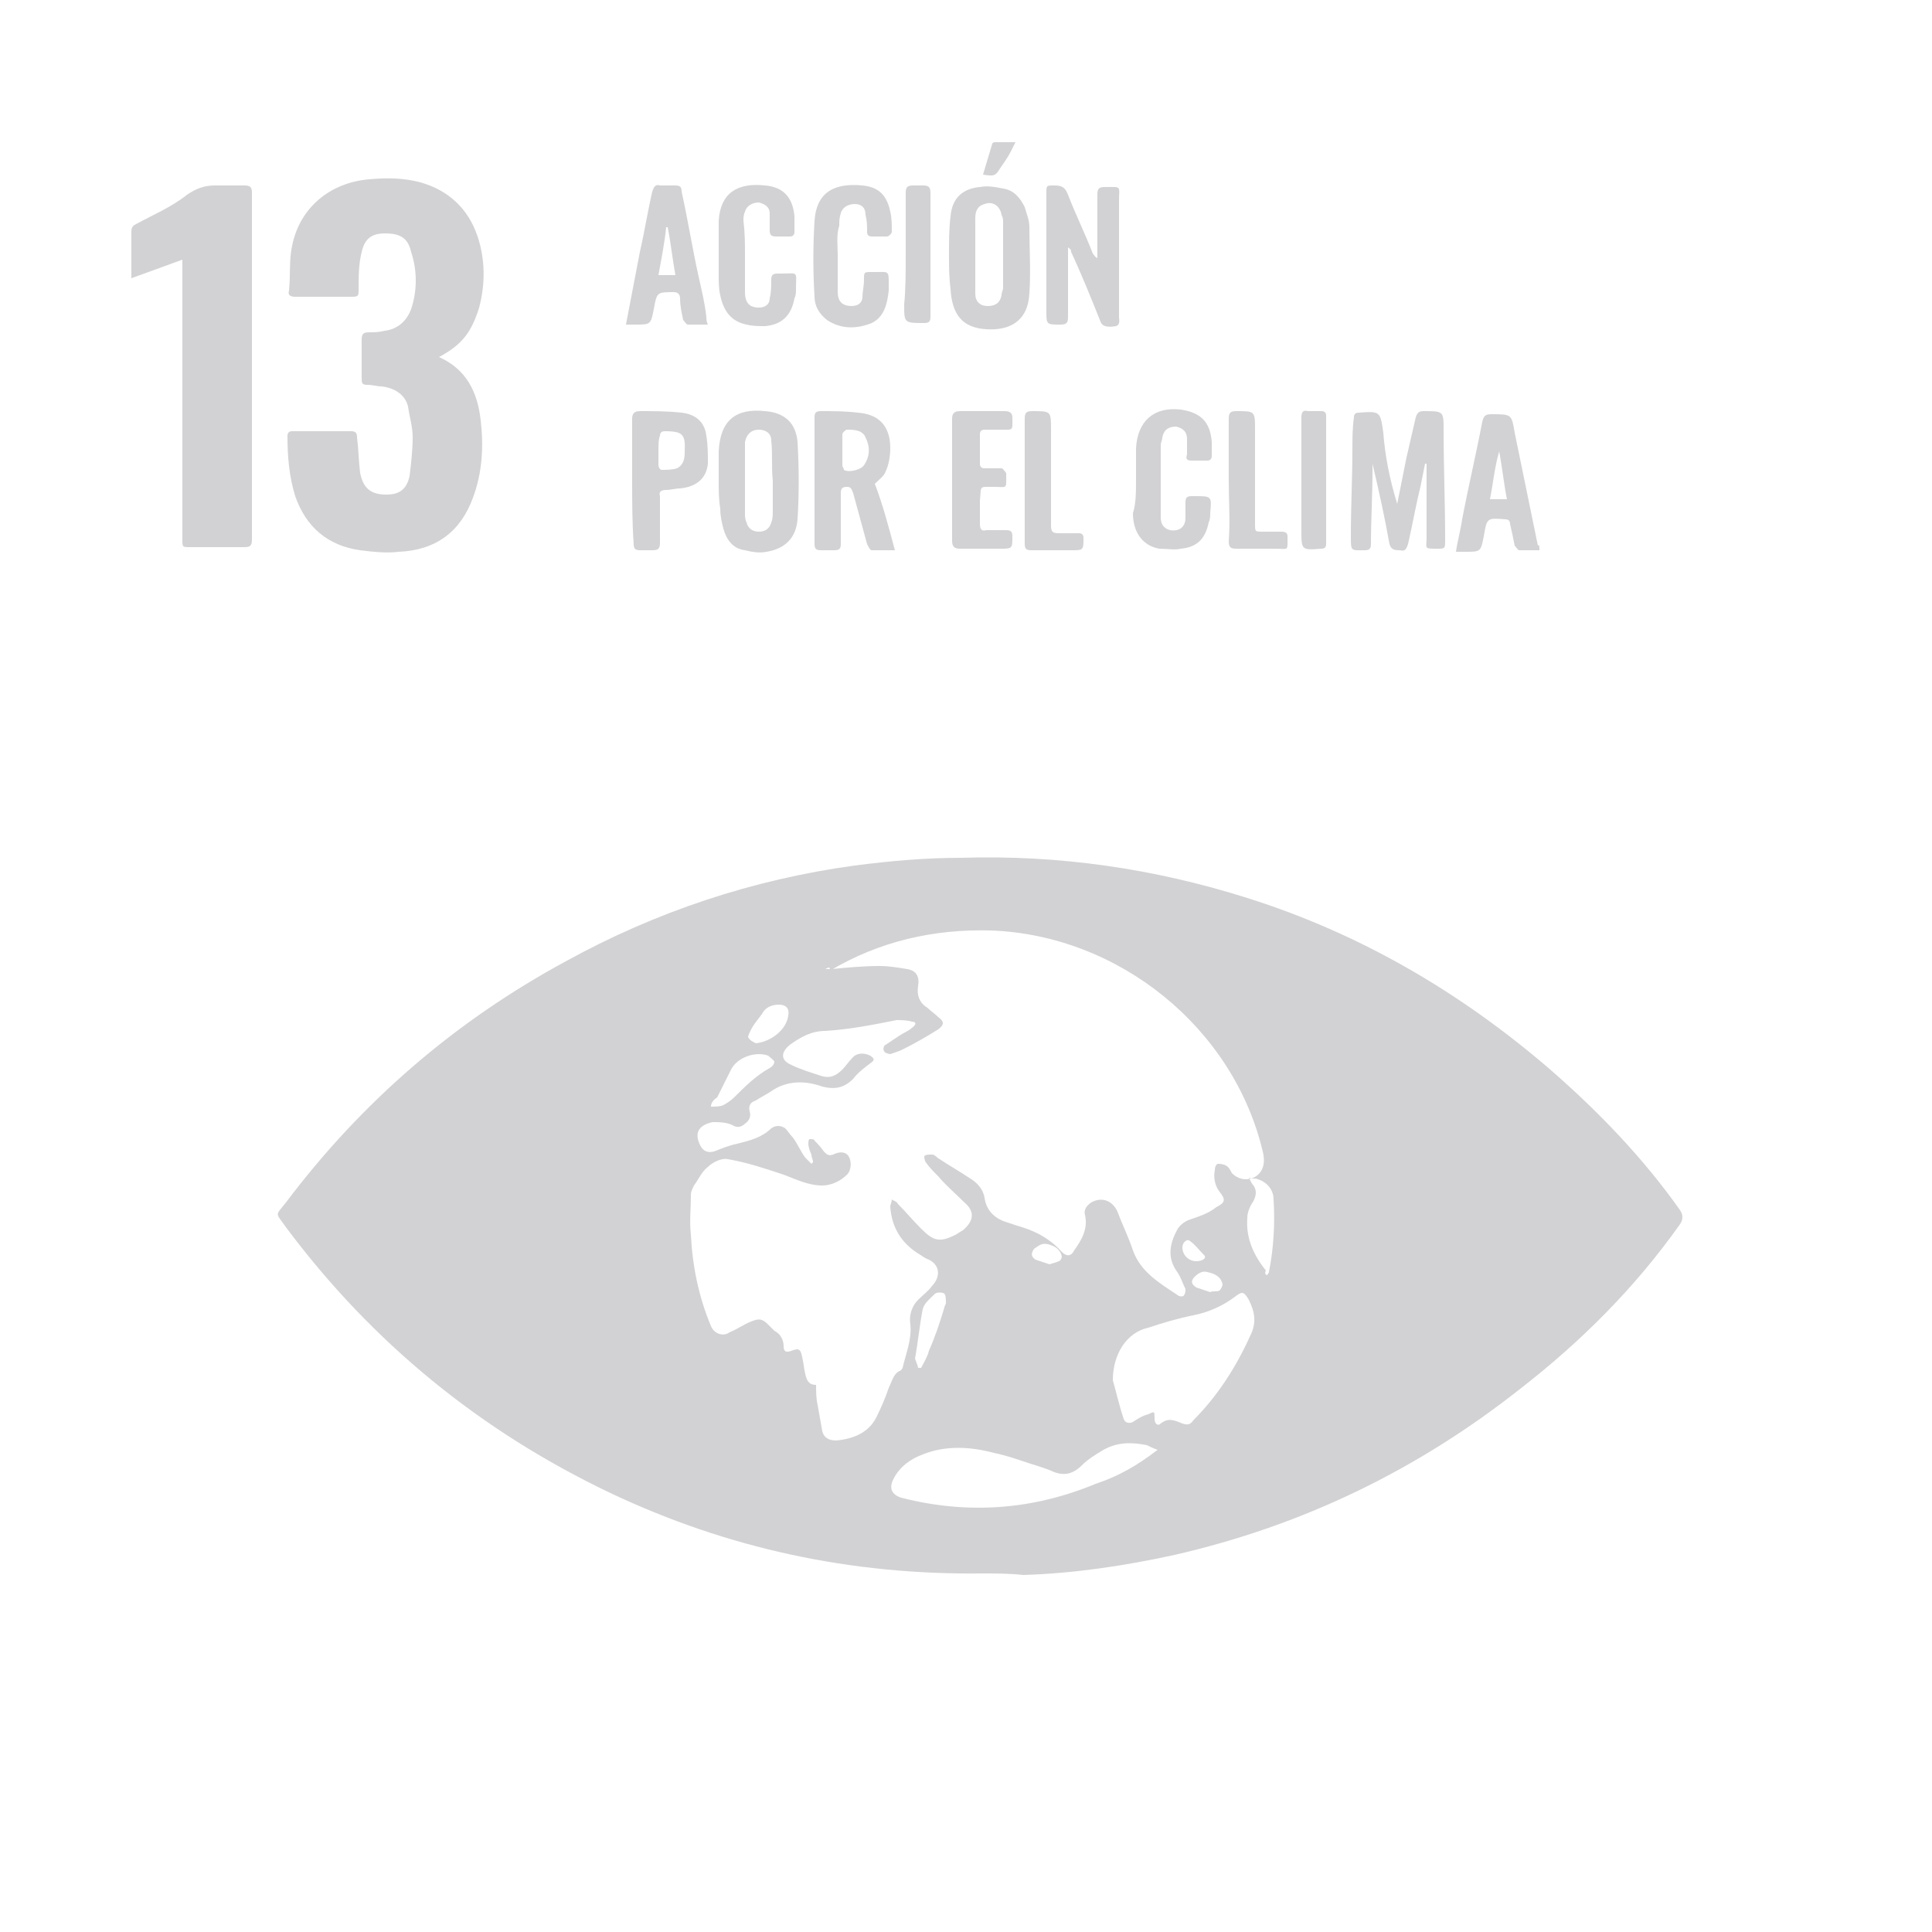 <?xml version="1.0" encoding="utf-8"?>
<!-- Generator: Adobe Illustrator 25.0.1, SVG Export Plug-In . SVG Version: 6.00 Build 0)  -->
<svg version="1.1" id="Layer_1" xmlns="http://www.w3.org/2000/svg" xmlns:xlink="http://www.w3.org/1999/xlink" x="0px" y="0px"
	 viewBox="0 0 125 125" style="enable-background:new 0 0 125 125;" xml:space="preserve">
<style type="text/css">
	.st0{fill:#D2D1D3;}
</style>
<g>
	<g>
		<path class="st0" d="M63.5,101.8c-8.4,0.1-16.4-1.6-24-5.2c-8.4-4-15.4-9.7-21-17.2c-0.7-1-0.7-0.7,0-1.6
			c4.9-6.5,10.9-11.7,18.1-15.6c5.8-3.2,12.1-5.3,18.7-6.2c2.3-0.3,4.6-0.5,6.9-0.5c6.3-0.2,12.5,0.7,18.5,2.6
			c7.3,2.3,13.8,6.1,19.6,11.1c3.1,2.7,6,5.7,8.4,9.1c0.2,0.3,0.2,0.6,0,0.9c-2.9,4.1-6.4,7.6-10.4,10.7c-6.6,5.2-14,8.8-22.3,10.7
			c-3.2,0.7-6.5,1.2-9.8,1.3C65.3,101.8,64.4,101.8,63.5,101.8z M53.4,62.7c0.2,0,0.3,0,0.4,0c1-0.1,2.1-0.2,3.1-0.2
			c0.6,0,1.2,0.1,1.8,0.2c0.6,0.1,0.8,0.5,0.7,1.1c-0.1,0.6,0.1,1.1,0.6,1.4c0.2,0.2,0.5,0.4,0.7,0.6c0.4,0.3,0.4,0.5,0,0.8
			c-0.8,0.5-1.5,0.9-2.3,1.3c-0.2,0.1-0.5,0.2-0.8,0.3c-0.1,0-0.4-0.1-0.4-0.2c-0.1-0.1,0-0.4,0.1-0.4c0.3-0.2,0.6-0.4,0.9-0.6
			c0.3-0.2,0.6-0.3,0.8-0.5c0.3-0.2,0.3-0.4,0-0.4C58.7,66,58.3,66,58,66c-1.5,0.3-3,0.6-4.6,0.7c-0.9,0-1.6,0.4-2.3,0.9
			c-0.6,0.5-0.6,1,0.1,1.3c0.6,0.3,1.3,0.5,1.9,0.7c0.6,0.2,1,0,1.4-0.4c0.2-0.2,0.4-0.5,0.6-0.7c0.3-0.4,0.8-0.4,1.2-0.2
			c0.3,0.2,0.3,0.3,0,0.5c-0.4,0.3-0.8,0.6-1.1,1c-0.6,0.6-1.2,0.7-2,0.5c-1.1-0.4-2.3-0.4-3.3,0.3c-0.3,0.2-0.7,0.4-1,0.6
			c-0.3,0.1-0.5,0.3-0.4,0.7c0.1,0.3,0,0.6-0.3,0.8c-0.2,0.2-0.5,0.3-0.8,0.1c-0.4-0.2-0.9-0.2-1.3-0.2c-0.9,0.2-1.2,0.7-0.8,1.5
			c0.2,0.4,0.5,0.5,0.9,0.4c0.5-0.2,1-0.4,1.5-0.5c0.8-0.2,1.6-0.4,2.2-1c0.3-0.2,0.6-0.2,0.9,0c0.2,0.2,0.3,0.4,0.5,0.6
			c0.3,0.4,0.5,0.9,0.8,1.3c0.1,0.1,0.2,0.2,0.4,0.4l0.1-0.1c0-0.2-0.1-0.3-0.1-0.5c-0.1-0.2-0.2-0.5-0.2-0.7c0-0.1,0-0.3,0.1-0.3
			s0.3,0,0.3,0.1c0.2,0.2,0.4,0.4,0.6,0.7c0.2,0.2,0.3,0.3,0.6,0.2c0.4-0.2,0.8-0.2,1,0.1c0.2,0.3,0.2,0.9-0.1,1.2
			c-0.4,0.4-1,0.7-1.6,0.7c-0.9,0-1.7-0.4-2.5-0.7c-1.2-0.4-2.4-0.8-3.6-1c-0.4-0.1-1,0.2-1.3,0.5c-0.4,0.3-0.6,0.8-0.9,1.2
			c-0.1,0.2-0.2,0.4-0.2,0.6c0,0.9-0.1,1.7,0,2.6c0.1,2,0.5,4,1.3,5.9c0.2,0.5,0.8,0.7,1.2,0.4c0.5-0.2,0.9-0.5,1.4-0.7
			s0.7-0.2,1.1,0.2c0.1,0.1,0.3,0.3,0.4,0.4c0.4,0.2,0.6,0.6,0.6,1s0.2,0.4,0.5,0.3c0.5-0.2,0.6-0.1,0.7,0.4
			c0.1,0.4,0.1,0.7,0.2,1.1c0.1,0.4,0.2,0.7,0.7,0.7c0,0.4,0,0.9,0.1,1.3c0.1,0.6,0.2,1.1,0.3,1.7c0.1,0.4,0.4,0.6,0.9,0.6
			c1.1-0.1,2.1-0.5,2.6-1.5c0.3-0.6,0.6-1.3,0.8-1.9c0.2-0.4,0.3-0.9,0.7-1.1c0.1,0,0.2-0.2,0.2-0.2c0.2-0.9,0.6-1.8,0.5-2.8
			c-0.1-0.6,0.1-1.2,0.5-1.6c0.3-0.3,0.7-0.6,0.9-0.9c0.5-0.5,0.6-1.3-0.2-1.7c-0.3-0.1-0.5-0.3-0.7-0.4c-1.1-0.7-1.7-1.7-1.8-3
			c0-0.2,0.1-0.3,0.1-0.5c0.1,0.1,0.3,0.1,0.4,0.3c0.5,0.5,1,1.1,1.5,1.6c0.8,0.8,1.2,0.9,2.2,0.4c0.2-0.1,0.3-0.2,0.5-0.3
			c0.7-0.6,0.8-1.2,0.1-1.8c-0.6-0.6-1.2-1.1-1.7-1.7c-0.3-0.3-0.6-0.6-0.8-0.9c-0.1-0.1-0.1-0.4-0.1-0.4c0.1-0.1,0.3-0.1,0.5-0.1
			s0.3,0.2,0.5,0.3c0.6,0.4,1.3,0.8,1.9,1.2c0.5,0.3,0.9,0.7,1,1.3c0.1,0.7,0.5,1.2,1.2,1.5c0.3,0.1,0.6,0.2,0.9,0.3
			c1.1,0.3,2.1,0.8,2.9,1.7c0.3,0.3,0.6,0.3,0.8-0.1c0.5-0.7,0.9-1.4,0.7-2.3c-0.1-0.3,0.1-0.6,0.4-0.8c0.7-0.4,1.4-0.1,1.7,0.6
			c0.3,0.8,0.7,1.6,1,2.5c0.5,1.4,1.7,2.1,2.9,2.9c0.1,0.1,0.4,0.1,0.4,0c0.1-0.1,0.1-0.3,0.1-0.4c-0.2-0.4-0.3-0.8-0.6-1.2
			c-0.6-0.9-0.4-1.8,0.1-2.7c0.2-0.3,0.5-0.5,0.8-0.6c0.6-0.2,1.2-0.4,1.7-0.8c0.6-0.3,0.6-0.5,0.2-1c-0.3-0.4-0.4-0.9-0.3-1.4
			c0-0.2,0.1-0.4,0.2-0.4s0.3,0,0.5,0.1s0.3,0.3,0.4,0.5c0.4,0.4,0.9,0.5,1.4,0.3c0.6-0.3,0.8-0.9,0.6-1.7c-1.9-8-9.3-14-17.6-14.3
			c-3.7-0.1-7.2,0.7-10.4,2.6C53.7,62.5,53.6,62.6,53.4,62.7z M72,89.3c0.2,0.7,0.4,1.6,0.7,2.5c0.1,0.3,0.4,0.3,0.6,0.2
			c0.3-0.2,0.6-0.4,1-0.5c0.4-0.2,0.4-0.2,0.4,0.3c0,0.3,0.2,0.5,0.4,0.3c0.5-0.4,0.9-0.2,1.4,0c0.3,0.1,0.5,0.1,0.7-0.2
			c1.6-1.6,2.8-3.5,3.7-5.5c0.4-0.8,0.3-1.5-0.1-2.3c-0.3-0.5-0.4-0.6-0.9-0.2c-0.8,0.6-1.7,1-2.7,1.2s-2,0.5-2.9,0.8
			C72.9,86.2,72,87.6,72,89.3z M74.9,93.8c-0.3-0.1-0.5-0.2-0.7-0.3c-1-0.2-1.9-0.2-2.8,0.3c-0.5,0.3-1,0.6-1.4,1
			c-0.6,0.6-1.2,0.7-1.9,0.4c-0.2-0.1-0.5-0.2-0.8-0.3c-1-0.3-2-0.7-3-0.9c-1.5-0.4-3.1-0.5-4.6,0.1c-0.8,0.3-1.5,0.8-1.9,1.6
			c-0.3,0.6-0.1,1,0.5,1.2c4.3,1.1,8.5,0.8,12.6-0.9C72.4,95.5,73.6,94.8,74.9,93.8z M82,82.5c0-0.1,0.1-0.1,0.1-0.2
			c0.3-1.5,0.4-3.1,0.3-4.7c0-0.6-0.4-1.1-1-1.3c-0.2-0.1-0.4,0-0.6-0.1c0.1,0.2,0.2,0.4,0.3,0.5c0.2,0.3,0.2,0.6,0,1
			c-0.2,0.3-0.4,0.7-0.4,1.1c-0.1,1.3,0.4,2.4,1.2,3.4C81.8,82.4,81.9,82.5,82,82.5z M46,71.6L46,71.6c0.3,0,0.6,0,0.8-0.1
			s0.5-0.3,0.7-0.5c0.7-0.7,1.4-1.4,2.3-1.9c0.2-0.1,0.3-0.3,0.3-0.4s-0.3-0.3-0.4-0.4c-0.8-0.3-2,0.1-2.4,0.9
			c-0.3,0.6-0.6,1.2-0.9,1.8C46.1,71.2,46,71.4,46,71.6z M59.4,88.5c0.1,0,0.1,0,0.2,0c0.2-0.4,0.4-0.7,0.5-1.1
			c0.4-0.9,0.7-1.8,1-2.8c0-0.1,0.1-0.2,0.1-0.3c0-0.2,0-0.5-0.1-0.6s-0.5-0.1-0.6,0c-0.3,0.3-0.7,0.6-0.8,1c-0.2,1-0.3,2.1-0.5,3.2
			C59.3,88.2,59.4,88.4,59.4,88.5z M48.9,67.5c1-0.1,2-0.9,2.1-1.8c0.1-0.5-0.2-0.7-0.6-0.7c-0.5,0-0.9,0.2-1.1,0.6
			c-0.2,0.3-0.5,0.6-0.7,1c-0.1,0.2-0.2,0.4-0.2,0.5C48.5,67.3,48.7,67.4,48.9,67.5z M78.3,83.6c0.2-0.1,0.4,0,0.6-0.1
			c0.1-0.1,0.2-0.3,0.2-0.4c-0.1-0.5-0.5-0.7-1-0.8c-0.3-0.1-0.6,0.1-0.8,0.3c-0.3,0.3-0.2,0.5,0.1,0.7C77.7,83.4,78,83.5,78.3,83.6
			z M67.9,81.8c0.3-0.1,0.4-0.1,0.6-0.2c0.1,0,0.2-0.2,0.2-0.3c-0.1-0.5-0.5-0.7-0.9-0.8c-0.4-0.1-0.6,0.1-0.9,0.3
			c-0.2,0.3-0.2,0.5,0.1,0.7C67.3,81.6,67.6,81.7,67.9,81.8z M77.4,81.6c0.4,0,0.7-0.2,0.5-0.4c-0.3-0.3-0.6-0.7-0.9-0.9
			c-0.2-0.2-0.5,0.1-0.5,0.4C76.5,81.2,76.9,81.6,77.4,81.6z"/>
		<path class="st0" d="M28.4,23.1c1.8,0.8,2.5,2.3,2.7,4.1c0.2,1.7,0.1,3.4-0.5,5c-0.8,2.2-2.4,3.4-4.8,3.5c-0.8,0.1-1.7,0-2.5-0.1
			c-2.1-0.3-3.5-1.5-4.2-3.5c-0.4-1.3-0.5-2.6-0.5-3.9c0-0.2,0.1-0.3,0.3-0.3c1.3,0,2.5,0,3.8,0c0.3,0,0.4,0.1,0.4,0.4
			c0.1,0.8,0.1,1.5,0.2,2.3c0.2,1,0.7,1.4,1.7,1.4c0.8,0,1.3-0.3,1.5-1.2c0.1-0.8,0.2-1.7,0.2-2.5c0-0.7-0.2-1.3-0.3-2
			c-0.2-0.8-0.9-1.2-1.7-1.3c-0.3,0-0.6-0.1-0.9-0.1c-0.4,0-0.4-0.1-0.4-0.5c0-0.8,0-1.6,0-2.4c0-0.4,0.1-0.5,0.5-0.5
			c0.3,0,0.6,0,1-0.1c0.8-0.1,1.4-0.6,1.7-1.4c0.4-1.2,0.4-2.5,0-3.7c-0.2-0.9-0.7-1.2-1.7-1.2c-0.8,0-1.3,0.3-1.5,1.2
			c-0.2,0.8-0.2,1.6-0.2,2.4c0,0.5,0,0.5-0.6,0.5c-1.2,0-2.3,0-3.5,0c-0.3,0-0.5-0.1-0.4-0.4c0.1-1,0-2,0.2-2.9
			c0.5-2.5,2.5-4.1,5-4.3c1.1-0.1,2.2-0.1,3.3,0.2c1.8,0.5,3.1,1.7,3.7,3.5c0.5,1.5,0.5,3.1,0.1,4.6C30.5,21.5,29.9,22.3,28.4,23.1z
			"/>
		<path class="st0" d="M11.8,16.8c-1.1,0.4-2.2,0.8-3.3,1.2c0-0.6,0-1,0-1.5s0-1,0-1.5c0-0.3,0.1-0.4,0.3-0.5
			c1.1-0.6,2.3-1.1,3.3-1.9c0.6-0.4,1.1-0.6,1.8-0.6c0.6,0,1.3,0,1.9,0c0.4,0,0.5,0.1,0.5,0.5c0,3.8,0,7.6,0,11.4c0,3.7,0,7.3,0,11
			c0,0.4-0.1,0.5-0.5,0.5c-1.2,0-2.3,0-3.5,0c-0.5,0-0.5,0-0.5-0.5c0-5.8,0-11.7,0-17.5C11.8,17.2,11.8,17,11.8,16.8z"/>
		<path class="st0" d="M90.4,32.6c0.2-1,0.4-2,0.6-3c0.2-0.9,0.4-1.7,0.6-2.6c0.1-0.3,0.2-0.4,0.5-0.4c1.3,0,1.3,0,1.3,1.2
			c0,2.4,0.1,4.8,0.1,7.1c0,0.6,0,0.6-0.5,0.6c-0.9,0-0.7,0-0.7-0.7c0-1.6,0-3.2,0-4.8h-0.1c-0.1,0.5-0.2,1-0.3,1.5
			c-0.3,1.2-0.5,2.4-0.8,3.7c-0.1,0.3-0.2,0.5-0.5,0.4c-0.3,0-0.6,0-0.7-0.4c-0.3-1.7-0.7-3.5-1.1-5.2c0,0.1,0,0.2,0,0.4
			c0,1.6-0.1,3.2-0.1,4.8c0,0.3-0.1,0.4-0.4,0.4c-0.9,0-0.9,0.1-0.9-0.9c0-1.9,0.1-3.8,0.1-5.6c0-0.7,0-1.4,0.1-2.1
			c0-0.2,0.1-0.3,0.3-0.3c1.4-0.1,1.4-0.1,1.6,1.3C89.6,29.4,89.9,31,90.4,32.6C90.3,32.6,90.3,32.6,90.4,32.6z"/>
		<path class="st0" d="M46.5,31.1c0-0.6,0-1.3,0-1.9c0.1-2,1.1-2.8,3-2.6c1.3,0.1,2,0.8,2.1,2c0.1,1.7,0.1,3.4,0,5
			c-0.1,1.2-0.8,1.9-2,2.1c-0.5,0.1-1,0-1.4-0.1c-0.8-0.1-1.2-0.7-1.4-1.4c-0.1-0.4-0.2-0.8-0.2-1.3C46.5,32.3,46.5,31.7,46.5,31.1
			L46.5,31.1z M50,31.1L50,31.1c-0.1-0.9,0-1.7-0.1-2.6c0-0.5-0.4-0.7-0.8-0.7c-0.5,0-0.8,0.3-0.9,0.8c0,0.1,0,0.3,0,0.4
			c0,1.4,0,2.8,0,4.2c0,0.2,0,0.4,0.1,0.6c0.1,0.4,0.4,0.6,0.8,0.6c0.4,0,0.7-0.2,0.8-0.6C50,33.6,50,33.3,50,33
			C50,32.4,50,31.7,50,31.1z"/>
		<path class="st0" d="M61.4,16.5c0-0.9,0-1.7,0.1-2.5c0.1-1.2,0.8-1.8,1.9-1.9c0.5-0.1,1,0,1.5,0.1c0.7,0.1,1.1,0.6,1.4,1.2
			c0.1,0.4,0.3,0.8,0.3,1.3c0,1.4,0.1,2.9,0,4.3c-0.1,1.8-1.3,2.4-2.8,2.3c-1.5-0.1-2.2-0.9-2.3-2.6C61.4,17.9,61.4,17.2,61.4,16.5
			L61.4,16.5z M63.1,16.5L63.1,16.5c0,0.2,0,0.4,0,0.6c0,0.6,0,1.3,0,1.9c0,0.5,0.3,0.8,0.8,0.8c0.5,0,0.8-0.2,0.9-0.7
			c0-0.2,0.1-0.3,0.1-0.5c0-1.4,0-2.8,0-4.2c0-0.2,0-0.3-0.1-0.5c-0.1-0.6-0.6-0.9-1.1-0.7c-0.4,0.1-0.6,0.4-0.6,0.9
			C63.1,14.9,63.1,15.7,63.1,16.5z"/>
		<path class="st0" d="M57.9,35.6c-0.5,0-1,0-1.5,0c-0.1,0-0.2-0.2-0.3-0.4c-0.3-1.1-0.6-2.2-0.9-3.3c-0.1-0.2-0.1-0.4-0.4-0.4
			c-0.3,0-0.4,0.1-0.4,0.4c0,1.1,0,2.2,0,3.3c0,0.3-0.1,0.4-0.4,0.4c-0.3,0-0.6,0-0.9,0c-0.4,0-0.4-0.2-0.4-0.5c0-1.8,0-3.5,0-5.3
			c0-0.9,0-1.8,0-2.8c0-0.3,0.1-0.4,0.4-0.4c0.8,0,1.6,0,2.4,0.1c1.4,0.1,2.1,0.9,2.1,2.3c0,0.5-0.1,1.1-0.3,1.5
			c-0.1,0.3-0.4,0.5-0.7,0.8C57.1,32.6,57.5,34.1,57.9,35.6z M54.5,29.1c0,0.3,0,0.7,0,1c0,0.1,0.1,0.2,0.1,0.3
			c0.3,0.2,1.1,0,1.3-0.3c0.4-0.6,0.4-1.2,0.1-1.8c-0.2-0.5-0.8-0.5-1.2-0.5c-0.1,0-0.3,0.2-0.3,0.3C54.5,28.4,54.5,28.8,54.5,29.1z
			"/>
		<path class="st0" d="M69.1,16c0,1.5,0,3,0,4.5c0,0.4-0.1,0.5-0.5,0.5c-0.9,0-0.9,0-0.9-0.9c0-2.5,0-5,0-7.6c0-0.5,0-0.5,0.5-0.5
			s0.7,0.1,0.9,0.6c0.5,1.3,1.1,2.5,1.6,3.8c0.1,0.1,0.1,0.2,0.3,0.3c0-0.1,0-0.3,0-0.4c0-1.2,0-2.5,0-3.7c0-0.4,0.1-0.5,0.5-0.5
			c1.1,0,0.9-0.1,0.9,0.9c0,2.5,0,5,0,7.5c0,0.2,0.1,0.5-0.2,0.6c-0.6,0.1-0.9,0-1-0.3c-0.6-1.5-1.2-3-1.9-4.5
			C69.3,16.1,69.2,16.1,69.1,16C69.2,16,69.2,16,69.1,16z"/>
		<path class="st0" d="M54.2,16.5c0,0.8,0,1.6,0,2.4c0,0.6,0.3,0.9,0.9,0.9c0.4,0,0.7-0.2,0.7-0.6c0-0.3,0.1-0.7,0.1-1.1
			c0-0.5,0-0.5,0.5-0.5c0.1,0,0.2,0,0.3,0c0.8,0,0.8-0.1,0.8,0.8c0,0.1,0,0.2,0,0.4c-0.1,0.9-0.3,1.7-1.1,2.1c-1,0.4-2,0.4-2.9-0.2
			c-0.5-0.4-0.8-0.9-0.8-1.5c-0.1-1.6-0.1-3.3,0-4.9c0.1-1.7,1.1-2.5,3.1-2.3c1.1,0.1,1.6,0.7,1.8,1.7c0.1,0.4,0.1,0.9,0.1,1.3
			c0,0.1-0.2,0.3-0.3,0.3c-0.3,0-0.6,0-1,0c-0.2,0-0.3-0.1-0.3-0.3c0-0.4,0-0.7-0.1-1.1c0-0.5-0.3-0.7-0.7-0.7s-0.8,0.2-0.9,0.6
			c-0.1,0.3-0.1,0.5-0.1,0.8C54.1,15.2,54.2,15.9,54.2,16.5L54.2,16.5z"/>
		<path class="st0" d="M48.2,16.5c0,0.8,0,1.6,0,2.4c0,0.7,0.3,1,0.9,1c0.4,0,0.7-0.2,0.7-0.6c0.1-0.4,0.1-0.8,0.1-1.2
			c0-0.3,0.1-0.4,0.4-0.4c0.1,0,0.1,0,0.2,0c1.2,0,1-0.2,1,1c0,0.2,0,0.4-0.1,0.6c-0.2,1.1-0.8,1.7-1.9,1.8c-0.4,0-0.8,0-1.2-0.1
			c-1-0.2-1.5-0.9-1.7-1.9c-0.1-0.4-0.1-0.9-0.1-1.3c0-1.2,0-2.4,0-3.5c0.1-1.8,1.2-2.5,3-2.3c1.2,0.1,1.8,0.8,1.9,2
			c0,0.3,0,0.7,0,1c0,0.2-0.1,0.3-0.3,0.3c-0.3,0-0.6,0-0.9,0c-0.3,0-0.4-0.1-0.4-0.4c0-0.4,0-0.7,0-1.1c0-0.4-0.3-0.6-0.7-0.7
			c-0.4,0-0.8,0.2-0.9,0.6c-0.1,0.2-0.1,0.4-0.1,0.6C48.2,15.1,48.2,15.8,48.2,16.5L48.2,16.5z"/>
		<path class="st0" d="M73.5,31.1c0-0.7,0-1.4,0-2.1c0.1-1.8,1.2-2.7,2.9-2.5c1.3,0.2,1.9,0.8,2,2.1c0,0.3,0,0.6,0,0.9
			c0,0.2-0.1,0.3-0.3,0.3c-0.3,0-0.7,0-1,0s-0.4-0.1-0.3-0.4c0-0.3,0-0.7,0-1c0-0.5-0.3-0.7-0.7-0.8c-0.5,0-0.8,0.2-0.9,0.7
			c0,0.2-0.1,0.3-0.1,0.5c0,1.6,0,3.1,0,4.7c0,0.4,0.2,0.7,0.6,0.8c0.6,0.1,1-0.2,1-0.8c0-0.3,0-0.7,0-1s0.1-0.4,0.4-0.4
			c0.1,0,0.1,0,0.2,0c1.1,0,1.1,0,1,1.1c0,0.2,0,0.4-0.1,0.6c-0.2,1-0.7,1.6-1.8,1.7c-0.4,0.1-0.9,0-1.4,0c-1.1-0.2-1.7-1.1-1.7-2.3
			C73.5,32.6,73.5,31.8,73.5,31.1L73.5,31.1z"/>
		<path class="st0" d="M40.5,21c0.3-1.6,0.6-3.1,0.9-4.7c0.3-1.3,0.5-2.6,0.8-3.9c0.1-0.3,0.2-0.5,0.5-0.4c0.3,0,0.7,0,1,0
			s0.4,0.1,0.4,0.4c0.4,1.8,0.7,3.7,1.1,5.5c0.2,0.9,0.4,1.7,0.5,2.6c0,0.1,0,0.3,0.1,0.5c-0.5,0-0.9,0-1.3,0
			c-0.1,0-0.2-0.2-0.3-0.3c-0.1-0.5-0.2-0.9-0.2-1.4c0-0.3-0.2-0.4-0.4-0.4c-1.1,0-1.1,0-1.3,1.1c-0.2,1-0.2,1-1.2,1
			C40.9,21,40.7,21,40.5,21z M42.6,17.8c0.4,0,0.7,0,1.1,0c-0.2-1.1-0.3-2.1-0.5-3.1h-0.1C43,15.7,42.8,16.7,42.6,17.8z"/>
		<path class="st0" d="M99.6,35.6c-0.5,0-0.9,0-1.3,0c-0.1,0-0.2-0.2-0.3-0.3c-0.1-0.5-0.2-1-0.3-1.4c0-0.2-0.1-0.3-0.3-0.3
			c-1.2-0.1-1.2-0.1-1.4,1.1c-0.2,1-0.2,1-1.2,1c-0.2,0-0.3,0-0.6,0c0.1-0.7,0.3-1.4,0.4-2.1c0.4-2.1,0.9-4.2,1.3-6.3
			c0.1-0.4,0.2-0.5,0.6-0.5c1.3,0,1.3,0,1.5,1.2c0.5,2.4,1,4.9,1.5,7.3C99.6,35.2,99.6,35.4,99.6,35.6z M97,29.2
			C97,29.2,96.9,29.2,97,29.2c-0.3,1-0.4,2.1-0.6,3.1c0.4,0,0.7,0,1.1,0C97.3,31.3,97.2,30.3,97,29.2z"/>
		<path class="st0" d="M40.9,31.1c0-1.3,0-2.7,0-4c0-0.3,0.1-0.5,0.5-0.5c0.9,0,1.8,0,2.7,0.1s1.5,0.6,1.6,1.5
			c0.1,0.6,0.1,1.2,0.1,1.8c-0.1,1-0.8,1.5-1.8,1.6c-0.3,0-0.6,0.1-0.9,0.1c-0.3,0-0.5,0.1-0.4,0.4c0,1,0,2,0,3
			c0,0.4-0.1,0.5-0.5,0.5c-0.3,0-0.5,0-0.8,0S41,35.5,41,35.2C40.9,33.8,40.9,32.4,40.9,31.1z M42.6,29.1c0,0.3,0,0.7,0,1
			c0,0.1,0.1,0.3,0.2,0.3c0.3,0,0.7,0,1-0.1c0.4-0.2,0.5-0.6,0.5-1c0-0.5,0.1-1.1-0.4-1.3c-0.3-0.1-0.6-0.1-0.9-0.1
			c-0.2,0-0.3,0.1-0.3,0.3C42.6,28.4,42.6,28.8,42.6,29.1z"/>
		<path class="st0" d="M61.6,31.1c0-1.3,0-2.7,0-4c0-0.3,0.1-0.5,0.5-0.5c1,0,1.9,0,2.9,0c0.3,0,0.5,0.1,0.5,0.4
			c0,0.9,0.1,0.8-0.8,0.8c-0.3,0-0.7,0-1,0c-0.2,0-0.3,0.1-0.3,0.3c0,0.6,0,1.3,0,1.9c0,0.2,0.1,0.3,0.3,0.3c0.4,0,0.7,0,1.1,0
			c0.1,0,0.2,0.2,0.3,0.3l0,0c0,1.1,0.1,0.9-0.8,0.9c-1,0-0.8-0.1-0.9,0.9c0,0.5,0,1,0,1.5c0,0.3,0.1,0.5,0.4,0.4c0.4,0,0.9,0,1.3,0
			c0.3,0,0.4,0.1,0.4,0.4c0,0.8,0,0.8-0.8,0.8c-0.9,0-1.7,0-2.6,0c-0.3,0-0.5-0.1-0.5-0.5C61.6,33.8,61.6,32.4,61.6,31.1z"/>
		<path class="st0" d="M79.5,31.1c0-1.3,0-2.7,0-4c0-0.4,0.1-0.5,0.5-0.5c1.2,0,1.2,0,1.2,1.2c0,2,0,4,0,6.1c0,0.5,0,0.5,0.5,0.5
			c0.4,0,0.8,0,1.2,0c0.3,0,0.4,0.1,0.4,0.3c0,1,0.1,0.8-0.8,0.8c-0.8,0-1.7,0-2.5,0c-0.4,0-0.5-0.1-0.5-0.5
			C79.6,33.7,79.5,32.4,79.5,31.1z"/>
		<path class="st0" d="M66.3,31.1c0-1.3,0-2.7,0-4c0-0.4,0.1-0.5,0.5-0.5c1.2,0,1.2,0,1.2,1.2c0,2.1,0,4.1,0,6.2
			c0,0.4,0.1,0.5,0.5,0.5s0.9,0,1.3,0c0.2,0,0.3,0.1,0.3,0.3c0,0.8,0,0.8-0.8,0.8c-0.9,0-1.7,0-2.6,0c-0.3,0-0.4-0.1-0.4-0.4
			C66.3,33.8,66.3,32.4,66.3,31.1z"/>
		<path class="st0" d="M84.2,31.1c0-1.4,0-2.7,0-4.1c0-0.3,0.1-0.5,0.4-0.4c0.3,0,0.6,0,0.9,0c0.2,0,0.3,0.1,0.3,0.3
			c0,2.8,0,5.5,0,8.3c0,0.2-0.1,0.3-0.3,0.3c-1.3,0.1-1.3,0.1-1.3-1.2C84.2,33.3,84.2,32.2,84.2,31.1z"/>
		<path class="st0" d="M58.6,16.5c0-1.3,0-2.7,0-4c0-0.4,0.1-0.5,0.5-0.5c0.2,0,0.4,0,0.6,0c0.4,0,0.5,0.1,0.5,0.5
			c0,2.1,0,4.2,0,6.3c0,0.6,0,1.2,0,1.7c0,0.3-0.1,0.4-0.4,0.4c-1.3,0-1.3,0-1.3-1.2C58.6,18.7,58.6,17.6,58.6,16.5z"/>
		<path class="st0" d="M63.6,11.3c0.2-0.7,0.4-1.3,0.6-2c0-0.1,0.2-0.1,0.2-0.1c0.4,0,0.8,0,1.3,0c-0.1,0.2-0.2,0.4-0.3,0.6
			c-0.2,0.4-0.5,0.8-0.7,1.1C64.4,11.4,64.3,11.4,63.6,11.3z"/>
	</g>
</g>
</svg>
